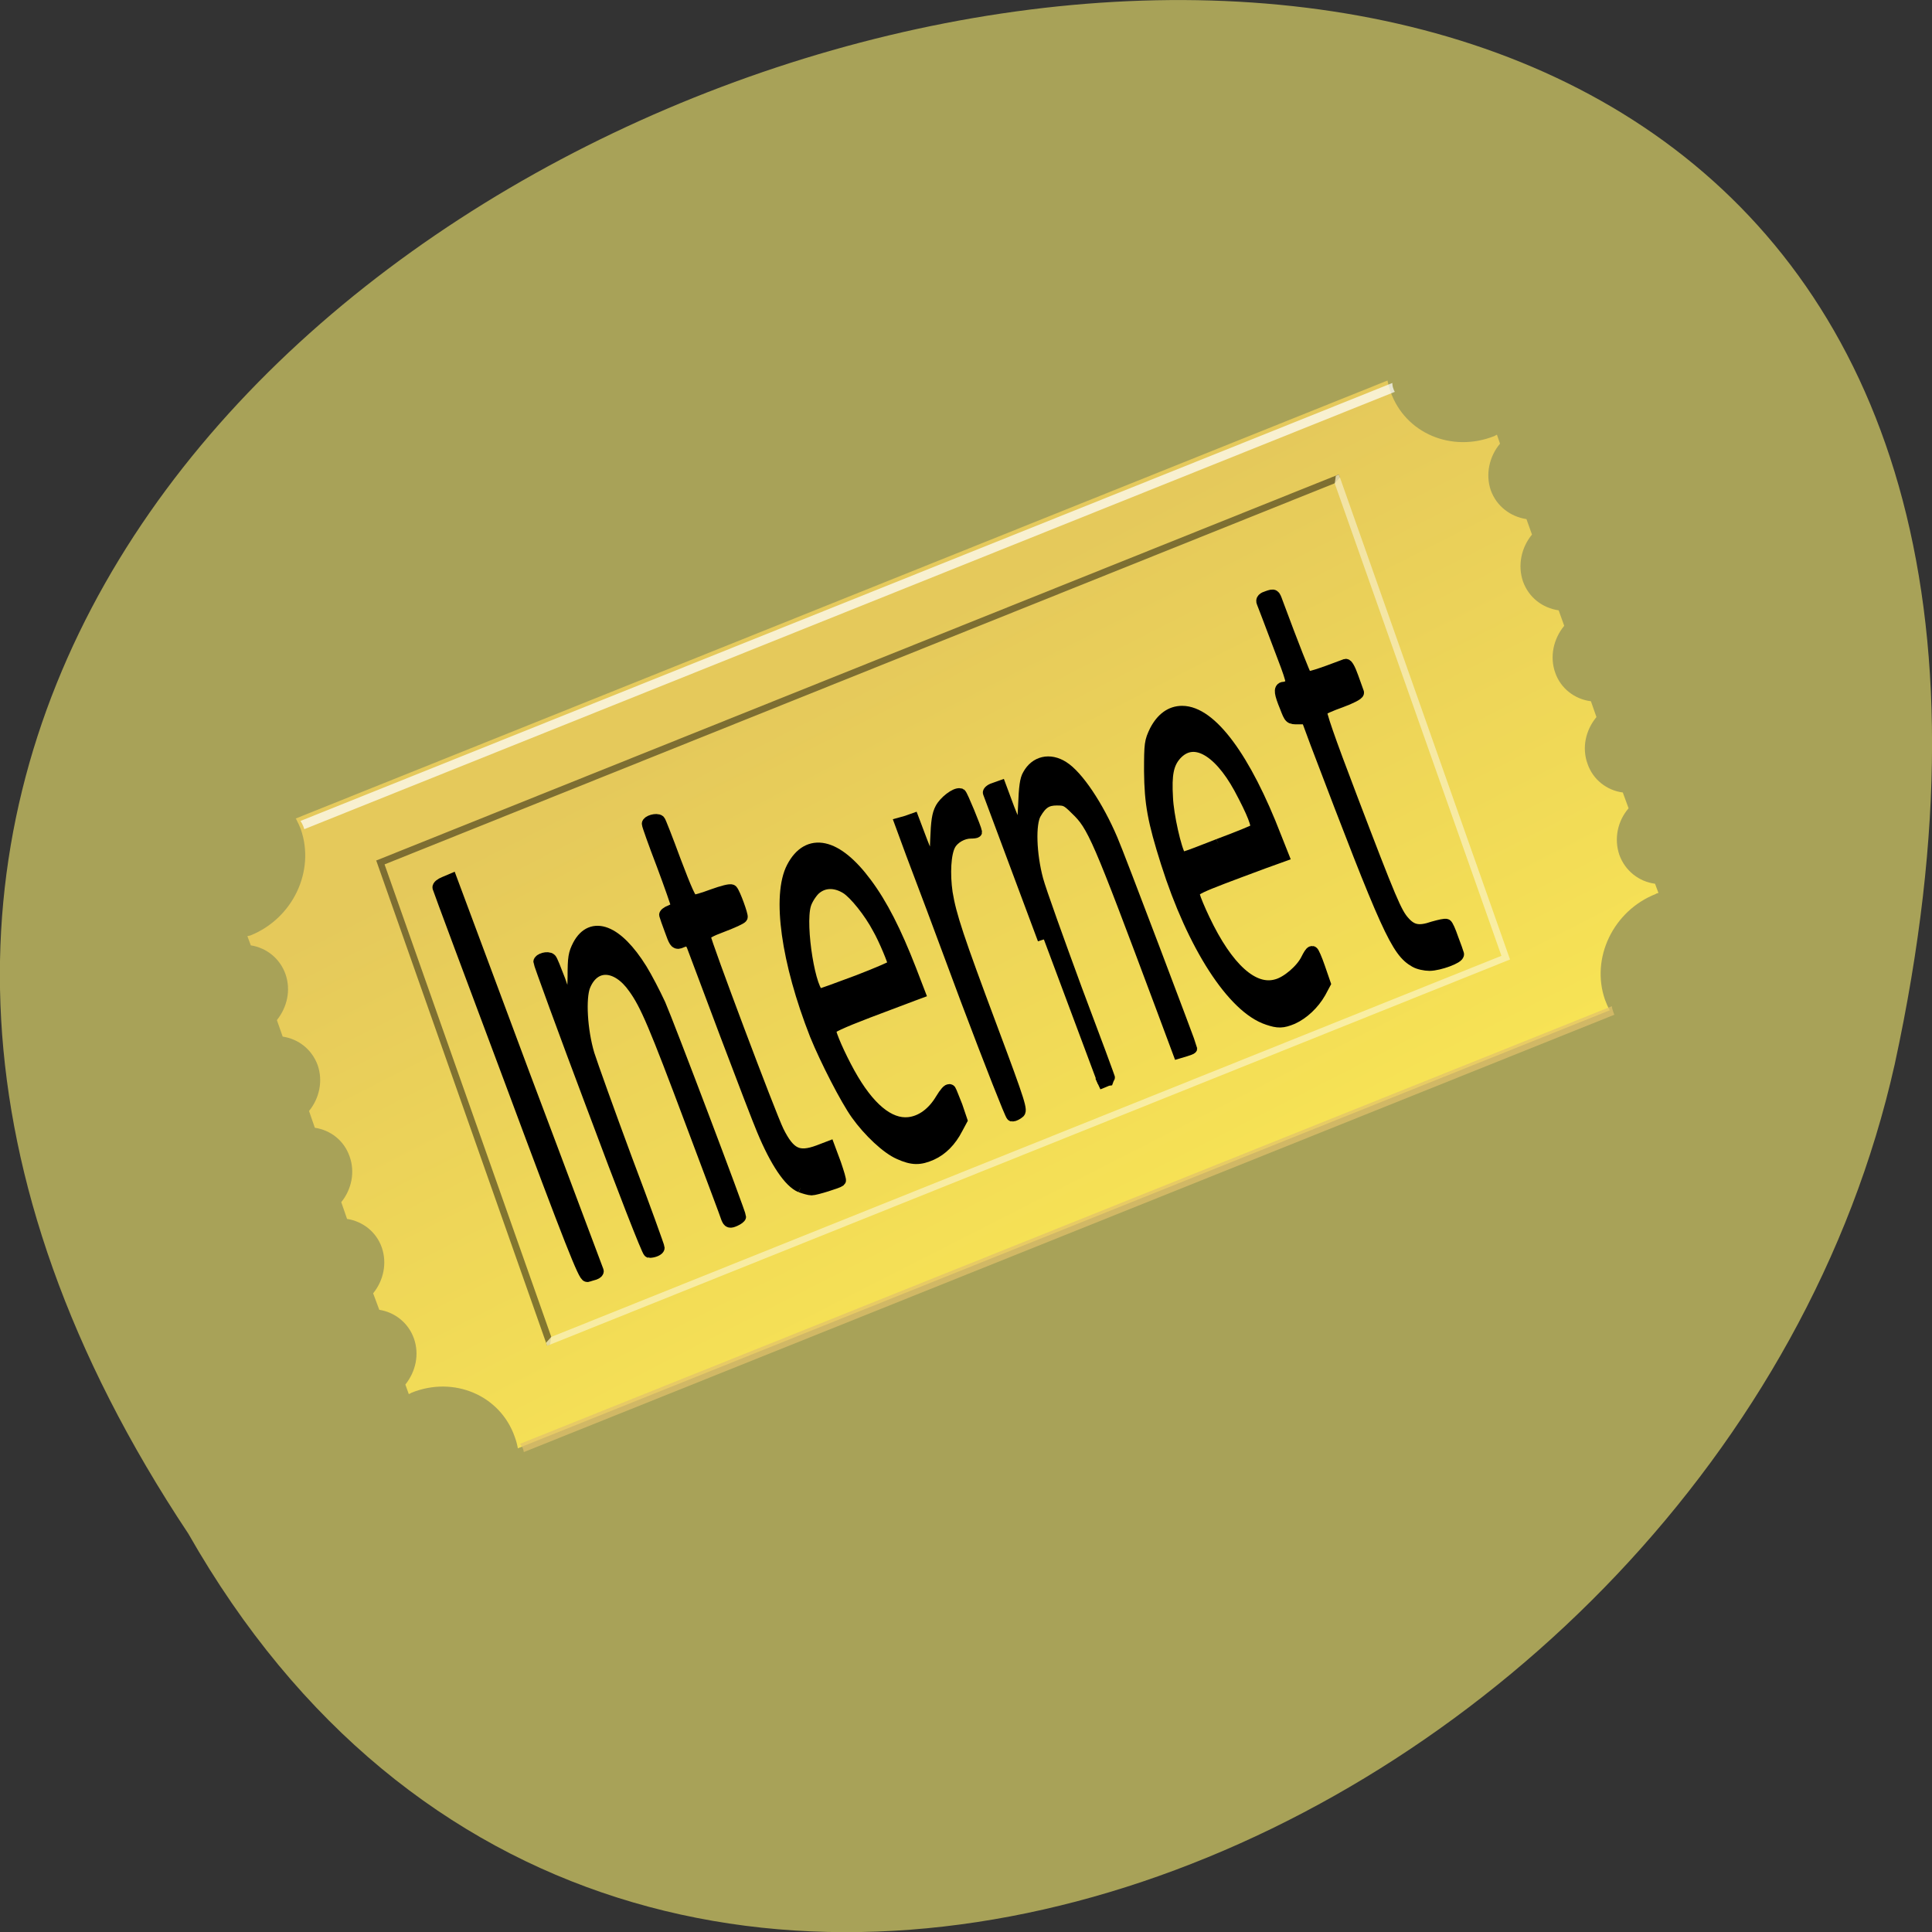 <svg xmlns="http://www.w3.org/2000/svg" xmlns:xlink="http://www.w3.org/1999/xlink" viewBox="0 0 22 22"><rect x="0" y="0" width="22" height="22" fill="#333333" stroke="none"/><defs><g id="4" clip-path="url(#3)"><path d="m 4.285 9.801 l 1.945 5.523 l 0.035 -0.016 l 0.012 -0.086 l -1.898 -5.379 l 10.82 -4.34 l 0.059 -0.066 l -0.012 -0.035 l -10.965 4.398" fill-opacity="0.8"/><path d="m 17.195 10.926 l -1.949 -5.523 l -0.035 0.016 l -0.012 0.086 l 1.898 5.379 l -10.82 4.34 l -0.059 0.066 l 0.012 0.035" fill="#fff" fill-opacity="0.8"/></g><clipPath id="3"><path d="M 0,0 H22 V22 H0 z"/></clipPath><filter id="1" filterUnits="objectBoundingBox" x="0" y="0" width="22" height="22"><feColorMatrix type="matrix" in="SourceGraphic" values="0 0 0 0 1 0 0 0 0 1 0 0 0 0 1 0 0 0 1 0"/></filter><linearGradient id="0" gradientUnits="userSpaceOnUse" x1="50.611" y1="11.203" x2="73.71" y2="134.78" gradientTransform="matrix(0.123 -0.049 0.022 0.062 2.377 9.701)"><stop stop-color="#e5c95b"/><stop offset="1" stop-color="#f9e654"/></linearGradient><mask id="2"><g filter="url(#1)"><path fill-opacity="0.569" d="M 0,0 H22 V22 H0 z"/></g></mask></defs><path d="m 2.145 17.465 c -10.996 -16.539 24.07 -26.727 19.43 -5.344 c -1.98 8.836 -14.387 14.199 -19.43 5.344" fill="#a8a258"/><path d="m 3.371 9.324 c 0.02 0.039 0.039 0.078 0.055 0.121 c 0.164 0.473 -0.09 1.012 -0.574 1.207 c -0.012 0.004 -0.023 0.004 -0.035 0.008 l 0.039 0.105 c 0.176 0.027 0.332 0.148 0.395 0.328 c 0.063 0.18 0.02 0.375 -0.098 0.523 l 0.066 0.188 c 0.18 0.027 0.332 0.145 0.398 0.324 c 0.063 0.18 0.02 0.379 -0.098 0.523 l 0.066 0.191 c 0.18 0.027 0.332 0.145 0.395 0.324 c 0.066 0.18 0.023 0.379 -0.094 0.523 l 0.066 0.191 c 0.176 0.027 0.332 0.145 0.395 0.324 c 0.063 0.18 0.02 0.379 -0.098 0.523 l 0.07 0.188 c 0.176 0.027 0.332 0.148 0.395 0.328 c 0.063 0.18 0.02 0.375 -0.098 0.523 l 0.039 0.109 c 0.012 -0.004 0.023 -0.012 0.031 -0.016 c 0.484 -0.195 1.012 0.031 1.176 0.504 c 0.016 0.043 0.027 0.086 0.035 0.129 l 12.434 -4.988 c -0.023 -0.039 -0.039 -0.078 -0.055 -0.121 c -0.164 -0.473 0.094 -1.012 0.578 -1.203 c 0.008 -0.008 0.02 -0.008 0.031 -0.012 l -0.039 -0.105 c -0.18 -0.023 -0.34 -0.145 -0.406 -0.328 c -0.063 -0.184 -0.02 -0.387 0.105 -0.531 l -0.066 -0.18 c -0.18 -0.023 -0.34 -0.145 -0.402 -0.328 c -0.066 -0.184 -0.02 -0.383 0.102 -0.531 l -0.063 -0.18 c -0.184 -0.023 -0.344 -0.145 -0.406 -0.324 c -0.066 -0.184 -0.02 -0.387 0.102 -0.535 l -0.063 -0.176 c -0.184 -0.027 -0.34 -0.145 -0.406 -0.328 c -0.063 -0.184 -0.02 -0.387 0.102 -0.535 l -0.063 -0.176 c -0.18 -0.027 -0.34 -0.145 -0.406 -0.328 c -0.063 -0.184 -0.016 -0.387 0.105 -0.531 l -0.035 -0.102 c -0.012 0.004 -0.02 0.012 -0.031 0.016 c -0.484 0.191 -1.012 -0.031 -1.18 -0.504 c -0.012 -0.043 -0.027 -0.082 -0.035 -0.129 l -12.434 4.988" fill="url(#0)"/><use xlink:href="#4" mask="url(#2)"/><g fill-opacity="0.714"><path d="m 3.422 9.348 c 0.012 0.02 0.023 0.039 0.031 0.059 c 0.004 0.012 0.008 0.023 0.012 0.035 l 12.418 -4.98 c -0.008 -0.012 -0.012 -0.023 -0.016 -0.035 c -0.008 -0.02 -0.012 -0.043 -0.012 -0.066" fill="#fff"/><path d="m 5.922 16.441 c 0.016 0.02 0.027 0.039 0.035 0.059 c 0.004 0.012 0.004 0.023 0.008 0.035 l 12.418 -4.98 c -0.004 -0.012 -0.008 -0.02 -0.012 -0.031 c -0.008 -0.023 -0.016 -0.047 -0.016 -0.066" fill="#e2c16b"/></g><g stroke="#000"><g stroke-width="1.877" transform="matrix(0.076 0 0 0.071 1.784 1.638)"><path d="m 53.23 150.78 c -5.997 -17.1 -10.918 -31.27 -10.97 -31.489 c -0.051 -0.277 0.359 -0.609 0.871 -0.83 l 0.974 -0.443 l 10.867 31.21 c 6.05 17.16 10.97 31.32 11.07 31.544 c 0.051 0.166 -0.154 0.387 -0.461 0.498 c -0.308 0.111 -0.769 0.221 -1.025 0.332 c -0.41 0.166 -2.46 -5.313 -11.328 -30.825"/><path d="m 65.43 154.65 c -4.46 -12.673 -8.05 -23.24 -8.05 -23.464 c 0 -0.443 1.23 -0.83 1.589 -0.443 c 0.154 0.111 0.718 1.66 1.333 3.376 c 0.769 2.435 1.128 3.099 1.589 3.099 c 0.513 0 0.564 -0.332 0.615 -3.597 c 0 -3.154 0.103 -3.763 0.769 -5.147 c 1.948 -3.874 5.639 -2.38 9.278 3.874 c 0.769 1.328 1.999 3.874 2.768 5.645 c 1.23 2.988 12.05 33.536 12.05 34.09 c 0 0.111 -0.308 0.387 -0.769 0.609 c -0.718 0.332 -0.82 0.277 -1.076 -0.332 c -0.103 -0.387 -2.512 -7.25 -5.331 -15.274 c -5.485 -15.661 -6.818 -19.04 -8.612 -21.693 c -2.563 -3.929 -6.1 -4.095 -7.535 -0.332 c -0.718 1.937 -0.461 7.084 0.615 10.957 c 0.461 1.55 2.973 9.08 5.639 16.768 c 2.717 7.692 4.87 14.11 4.87 14.278 c 0 0.332 -0.718 0.664 -1.333 0.664 c -0.205 0 -3.998 -10.404 -8.407 -23.08"/><path d="m 96.54 167.27 c -1.64 -0.719 -3.691 -3.929 -5.69 -9.08 c -0.513 -1.273 -3.02 -8.246 -5.536 -15.385 c -2.512 -7.194 -4.767 -13.558 -4.972 -14.167 c -0.461 -1.051 -0.666 -1.107 -2.05 -0.498 c -0.461 0.166 -0.666 -0.221 -1.23 -1.937 c -0.41 -1.162 -0.769 -2.269 -0.82 -2.49 c -0.103 -0.166 0.256 -0.498 0.82 -0.719 c 0.513 -0.221 0.923 -0.553 0.923 -0.775 c 0 -0.221 -0.974 -3.21 -2.153 -6.586 c -1.23 -3.431 -2.204 -6.364 -2.204 -6.586 c 0 -0.443 1.282 -0.83 1.64 -0.498 c 0.103 0.111 1.179 3.044 2.358 6.475 c 1.589 4.483 2.307 6.253 2.717 6.364 c 0.256 0.055 1.64 -0.387 3.02 -0.941 c 1.435 -0.553 2.614 -0.885 2.768 -0.719 c 0.41 0.498 1.589 3.985 1.487 4.317 c -0.103 0.221 -1.384 0.83 -2.871 1.439 c -1.948 0.775 -2.666 1.217 -2.666 1.66 c 0 0.775 9.791 28.666 10.97 31.21 c 1.692 3.652 3.076 4.372 6.151 3.154 l 1.487 -0.609 l 0.923 2.656 c 0.461 1.439 0.82 2.712 0.718 2.767 c -0.308 0.277 -3.639 1.384 -4.203 1.384 c -0.308 0 -1.025 -0.221 -1.589 -0.443"/><path d="m 111.3 161.96 c -1.794 -0.83 -4.511 -3.542 -6.356 -6.309 c -1.589 -2.38 -4.613 -8.688 -6.151 -12.728 c -4.306 -11.732 -5.69 -22.358 -3.486 -26.895 c 2.358 -4.815 6.51 -3.818 10.918 2.546 c 2.358 3.376 4.408 7.692 6.664 13.89 l 1.333 3.708 l -0.974 0.387 c -0.564 0.221 -3.537 1.439 -6.715 2.712 c -4.05 1.66 -5.69 2.49 -5.69 2.822 c 0 0.719 1.384 4.095 2.871 6.973 c 2.871 5.534 5.946 8.301 8.971 7.969 c 1.948 -0.221 3.691 -1.605 4.921 -3.818 c 0.564 -0.996 1.076 -1.66 1.23 -1.439 c 0.103 0.166 0.513 1.328 0.974 2.546 l 0.718 2.269 l -0.666 1.328 c -0.974 2.048 -2.307 3.431 -3.793 4.151 c -1.743 0.83 -2.819 0.83 -4.767 -0.111 m -6.202 -27.726 c 2.973 -1.217 5.434 -2.38 5.434 -2.49 c 0 -0.498 -1.435 -4.206 -2.358 -5.921 c -1.282 -2.601 -3.486 -5.534 -4.767 -6.419 c -1.743 -1.162 -3.588 -1.107 -4.921 0.221 c -0.564 0.609 -1.179 1.66 -1.384 2.435 c -0.923 3.376 0.769 14.389 2.204 14.389 c 0.205 0 2.768 -0.996 5.792 -2.214"/><path d="m 121.4 137.33 c -3.537 -10.238 -7.228 -20.753 -8.202 -23.464 l -1.692 -4.925 l 0.923 -0.277 l 0.871 -0.332 l 1.23 3.486 c 1.743 4.87 2.204 4.87 2.307 -0.166 c 0.103 -2.988 0.256 -4.095 0.718 -5.04 c 0.564 -1.162 2.204 -2.49 2.819 -2.324 c 0.205 0.111 2.255 5.423 2.358 6.087 c 0 0.055 -0.359 0.111 -0.769 0.111 c -1.23 0 -2.614 0.83 -3.178 1.937 c -0.718 1.384 -0.871 4.649 -0.461 7.692 c 0.564 3.652 1.64 7.139 6.766 21.804 c 4.255 12.175 4.511 13.171 3.998 13.503 c -0.256 0.221 -0.666 0.443 -0.871 0.443 c -0.154 0 -3.229 -8.356 -6.818 -18.539"/><path d="m 132.93 127.59 c -4.46 -12.784 -8.15 -23.354 -8.202 -23.52 c -0.051 -0.166 0.256 -0.498 0.769 -0.664 l 0.871 -0.332 l 1.23 3.542 c 0.923 2.546 1.384 3.542 1.743 3.542 c 0.461 0 0.513 -0.553 0.666 -3.985 c 0.103 -2.988 0.256 -4.261 0.666 -4.981 c 1.076 -2.103 3.127 -2.601 5.075 -1.273 c 2.153 1.439 5.177 6.253 7.33 11.677 c 0.82 1.937 11.892 33.26 11.892 33.481 c 0 0.055 -0.41 0.221 -0.923 0.387 l -0.871 0.277 l -2.563 -7.36 c -9.534 -27.28 -10.201 -28.998 -12.815 -31.655 c -1.333 -1.439 -1.64 -1.55 -2.922 -1.55 c -1.538 0 -2.358 0.553 -3.281 2.269 c -0.871 1.605 -0.718 6.475 0.308 10.57 c 0.461 1.826 3.127 9.74 5.844 17.654 c 2.768 7.858 5.02 14.333 4.972 14.389 c -0.051 0 -0.461 0.166 -0.923 0.387 l -0.769 0.332"/><path d="m 166.51 140.38 c -5.177 -1.826 -11.175 -11.732 -15.12 -25.07 c -1.999 -6.752 -2.46 -9.519 -2.512 -14.665 c 0 -4.483 0.051 -4.815 0.82 -6.53 c 0.974 -1.992 2.307 -3.044 3.947 -3.044 c 4.255 0 9.381 7.416 13.943 20.09 l 1.128 3.044 l -2.871 1.107 c -10.713 4.261 -10.662 4.261 -10.457 5.257 c 0.103 0.498 0.769 2.214 1.487 3.818 c 3.486 7.858 7.381 11.622 10.97 10.515 c 1.589 -0.443 3.742 -2.435 4.511 -4.095 c 0.308 -0.664 0.615 -1.217 0.769 -1.217 c 0.103 0 0.564 1.107 1.025 2.546 l 0.82 2.546 l -0.718 1.439 c -0.974 1.826 -2.512 3.376 -4.101 4.151 c -1.487 0.664 -2.102 0.664 -3.639 0.111 m -7.381 -28 c 2.922 -1.162 5.434 -2.269 5.587 -2.435 c 0.41 -0.443 -0.41 -2.656 -2.409 -6.641 c -3.229 -6.309 -7.07 -8.412 -9.688 -5.313 c -1.179 1.439 -1.487 3.154 -1.282 6.862 c 0.103 2.822 1.282 8.356 1.948 9.408 c 0.256 0.443 0.308 0.443 5.844 -1.882"/></g><path d="m 128.98 235.21 c -1.64 -2.027 -1.877 -4.924 -2.376 -29.598 l -0.037 -3.221 l -0.966 -0.397 c -0.928 -0.381 -0.928 -0.381 -0.967 -1.932 c -0.087 -1.796 0.04 -2.421 0.465 -2.247 c 0.193 0.079 0.543 0.088 0.83 0.025 c 0.468 -0.079 0.514 -0.466 0.399 -5.254 c -0.044 -2.817 -0.106 -5.326 -0.115 -5.555 c -0.021 -0.324 0.189 -0.419 0.746 -0.371 c 0.778 0.048 0.816 0.064 0.812 1.101 c 0.072 5.808 0.203 9.654 0.303 9.876 c 0.139 0.238 1.512 0.35 4.884 0.424 c 0.168 0.024 0.287 0.705 0.282 1.741 c 0.009 0.997 0.007 1.899 0.005 2.034 c 0.036 0.15 -1.016 0.26 -2.235 0.211 c -1.257 -0.065 -2.426 -0.002 -2.583 0.069 c -0.261 0.118 -0.281 3.632 -0.113 11.466 c 0.281 13.524 0.382 15.281 0.93 16.635 c 0.51 1.338 1.267 1.829 3.043 1.926 c 0.764 0.088 1.476 0.199 1.564 0.326 c 0.102 0.087 0.166 0.926 0.151 1.868 c 0.023 0.958 0.021 1.86 0.005 2.034 c 0.032 0.419 -2.496 0.33 -3.54 -0.098 c -0.503 -0.206 -1.182 -0.666 -1.487 -1.062" transform="matrix(0.089 -0.036 0.031 0.087 -2.653 -4.873)" stroke-width="1.472"/></g></svg>